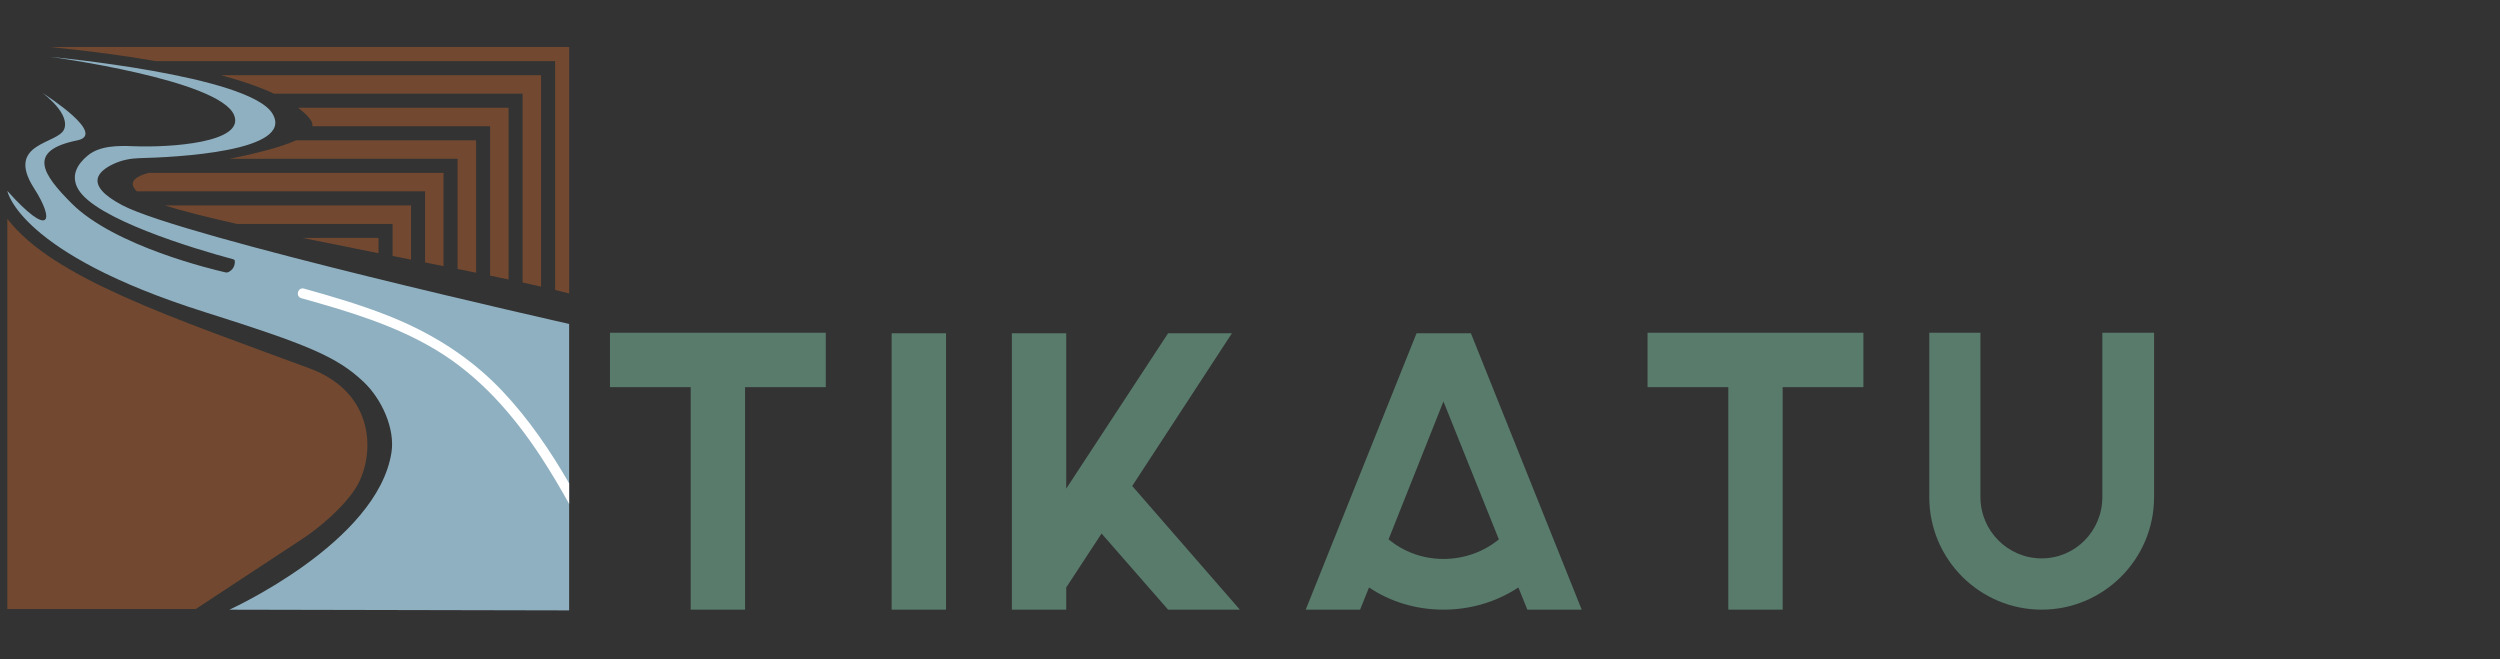 <svg xmlns="http://www.w3.org/2000/svg" xmlns:xlink="http://www.w3.org/1999/xlink" width="368" zoomAndPan="magnify" viewBox="0 0 276 72.75" height="97" preserveAspectRatio="xMidYMid meet" version="1.0"><rect x="0" y="0" width="276" height="72.75" fill="#333333" stroke="none"/><defs><clipPath id="6f97b05cdf"><path d="M 0.473 24 L 41 24 L 41 68 L 0.473 68 Z M 0.473 24 " clip-rule="nonzero"/></clipPath><clipPath id="52fe370378"><path d="M 0.473 6 L 63 6 L 63 68 L 0.473 68 Z M 0.473 6 " clip-rule="nonzero"/></clipPath></defs><path fill="#587b6c" d="M 91.168 42.742 L 82.254 42.742 L 82.254 67.305 L 76.254 67.305 L 76.254 42.742 L 67.34 42.742 L 67.34 36.734 L 91.168 36.734 Z M 91.168 42.742 " fill-opacity="1" fill-rule="nonzero"/><path fill="#587b6c" d="M 98.438 36.793 L 104.441 36.793 L 104.441 67.305 L 98.438 67.305 Z M 98.438 36.793 " fill-opacity="1" fill-rule="nonzero"/><path fill="#587b6c" d="M 136.879 67.305 L 128.957 67.305 L 121.613 58.902 L 117.711 64.855 L 117.711 67.305 L 111.711 67.305 L 111.711 36.793 L 117.711 36.793 L 117.711 53.945 L 128.957 36.793 L 136.004 36.793 L 124.996 53.652 Z M 136.879 67.305 " fill-opacity="1" fill-rule="nonzero"/><path fill="#587b6c" d="M 174.621 67.305 L 168.621 67.305 L 167.629 64.855 C 165.238 66.43 162.387 67.305 159.355 67.305 C 156.328 67.305 153.473 66.43 151.141 64.855 L 150.152 67.305 L 144.152 67.305 L 156.387 36.793 L 162.387 36.793 Z M 165.473 59.547 L 161.16 48.812 L 159.355 44.32 L 153.297 59.547 C 154.93 60.891 157.027 61.707 159.355 61.707 C 161.688 61.707 163.844 60.891 165.473 59.547 Z M 165.473 59.547 " fill-opacity="1" fill-rule="nonzero"/><path fill="#587b6c" d="M 205.719 42.742 L 196.805 42.742 L 196.805 67.305 L 190.805 67.305 L 190.805 42.742 L 181.891 42.742 L 181.891 36.734 L 205.719 36.734 Z M 205.719 42.742 " fill-opacity="1" fill-rule="nonzero"/><path fill="#587b6c" d="M 237.809 36.734 L 237.809 54.879 C 237.809 61.762 232.219 67.305 225.402 67.305 C 218.582 67.305 212.992 61.762 212.992 54.879 L 212.992 36.734 L 218.641 36.734 L 218.641 54.879 C 218.641 58.609 221.672 61.645 225.398 61.645 C 229.125 61.645 232.098 58.609 232.098 54.879 L 232.098 36.734 Z M 237.809 36.734 " fill-opacity="1" fill-rule="nonzero"/><g clip-path="url(#6f97b05cdf)"><path fill="#724930" d="M 39.156 54.059 C 37.852 56.031 35.355 58.195 33.375 59.496 L 21.633 67.223 C 21.633 67.223 21.641 67.223 21.656 67.23 L 0.809 67.23 L 0.809 24.152 C 5.801 30.707 19.164 35.102 34.191 40.676 C 41.648 43.441 41.449 50.598 39.16 54.059 Z M 39.156 54.059 " fill-opacity="1" fill-rule="nonzero"/></g><path fill="#724930" d="M 32.676 15.496 C 31.254 16.137 28.902 16.816 25.324 17.535 L 50.52 17.535 L 50.52 29.691 C 51.207 29.832 51.891 29.973 52.559 30.109 L 52.559 15.492 L 32.676 15.492 Z M 32.676 15.496 " fill-opacity="1" fill-rule="nonzero"/><path fill="#724930" d="M 18.211 22.68 C 20.109 23.293 22.879 23.984 26.141 24.719 L 43.344 24.719 L 43.344 28.258 C 44.023 28.391 44.707 28.527 45.379 28.66 L 45.379 22.676 L 18.211 22.676 Z M 18.211 22.68 " fill-opacity="1" fill-rule="nonzero"/><path fill="#724930" d="M 33.414 26.27 C 36.129 26.824 38.965 27.391 41.789 27.953 L 41.789 26.27 Z M 33.414 26.27 " fill-opacity="1" fill-rule="nonzero"/><path fill="#724930" d="M 16.402 19.086 C 15.203 19.406 13.969 20.02 15.109 21.125 L 46.93 21.125 L 46.93 28.973 C 47.617 29.109 48.293 29.242 48.965 29.379 L 48.965 19.082 L 16.402 19.082 Z M 16.402 19.086 " fill-opacity="1" fill-rule="nonzero"/><path fill="#724930" d="M 32.914 11.895 C 33.434 12.289 33.859 12.691 34.191 13.098 C 34.426 13.371 34.531 13.656 34.488 13.941 L 54.109 13.941 L 54.109 30.43 C 54.805 30.57 55.48 30.715 56.145 30.855 L 56.145 11.895 Z M 32.914 11.895 " fill-opacity="1" fill-rule="nonzero"/><path fill="#724930" d="M 5.551 5.191 C 10.027 5.645 13.898 6.168 17.23 6.75 L 61.285 6.75 L 61.285 32.012 C 61.832 32.141 62.348 32.273 62.836 32.398 L 62.836 5.191 Z M 5.551 5.191 " fill-opacity="1" fill-rule="nonzero"/><path fill="#724930" d="M 30.254 10.344 L 57.695 10.344 L 57.695 31.188 C 58.402 31.348 59.086 31.5 59.734 31.648 L 59.734 8.305 L 24.41 8.305 C 26.793 8.945 28.723 9.629 30.254 10.344 Z M 30.254 10.344 " fill-opacity="1" fill-rule="nonzero"/><g clip-path="url(#52fe370378)"><path fill="#8fb0c1" d="M 62.832 35.758 L 62.832 67.387 L 25.32 67.309 C 25.32 67.309 41.668 59.914 43.219 49.949 C 43.633 47.289 42.109 44.02 40.152 42.168 C 37.203 39.379 33.984 38.047 22.59 34.449 C 2.012 27.953 0.809 21.074 0.809 21.074 C 5.551 26.379 6.086 24.398 3.781 20.82 C 0.496 15.723 6.461 15.93 7.09 14.246 C 7.723 12.562 4.98 10.48 4.676 10.254 C 5.184 10.578 11.801 14.832 8.535 15.496 C 2.902 16.633 4.734 19.27 7.887 22.434 C 12.613 27.184 23.555 29.766 24.926 30.078 C 25.016 30.094 25.109 30.086 25.195 30.047 L 25.238 30.027 C 25.664 29.824 25.926 29.391 25.926 28.938 C 25.926 28.875 25.922 28.809 25.914 28.746 C 25.906 28.695 25.785 28.633 25.738 28.621 C 21.238 27.414 10.555 24.16 8.645 20.906 C 7.754 19.387 8.555 18.113 9.668 17.184 C 11.02 16.055 13.066 16.074 14.824 16.145 C 18.75 16.297 27.074 15.762 25.848 12.715 C 24.258 8.785 5.547 6.277 5.547 6.277 C 5.547 6.277 27.516 8.309 30.074 12.535 C 32.621 16.738 19.32 17.367 15.391 17.461 C 14.445 17.484 13.504 17.664 12.641 18.051 C 10.922 18.816 9.094 20.352 13.543 22.68 C 20.223 26.176 62.832 35.762 62.832 35.762 Z M 62.832 35.758 " fill-opacity="1" fill-rule="nonzero"/></g><path fill="#ffffff" d="M 62.832 53.359 L 62.832 55.633 C 61.832 53.824 60.773 52.043 59.641 50.316 C 56.609 45.719 52.938 41.543 48.195 38.672 C 43.605 35.891 38.402 34.355 33.27 32.922 C 32.59 32.734 32.879 31.676 33.559 31.863 C 36.676 32.73 39.789 33.645 42.797 34.832 C 47.617 36.73 51.957 39.445 55.52 43.234 C 58.375 46.27 60.738 49.734 62.832 53.359 Z M 62.832 53.359 " fill-opacity="1" fill-rule="nonzero"/></svg>
